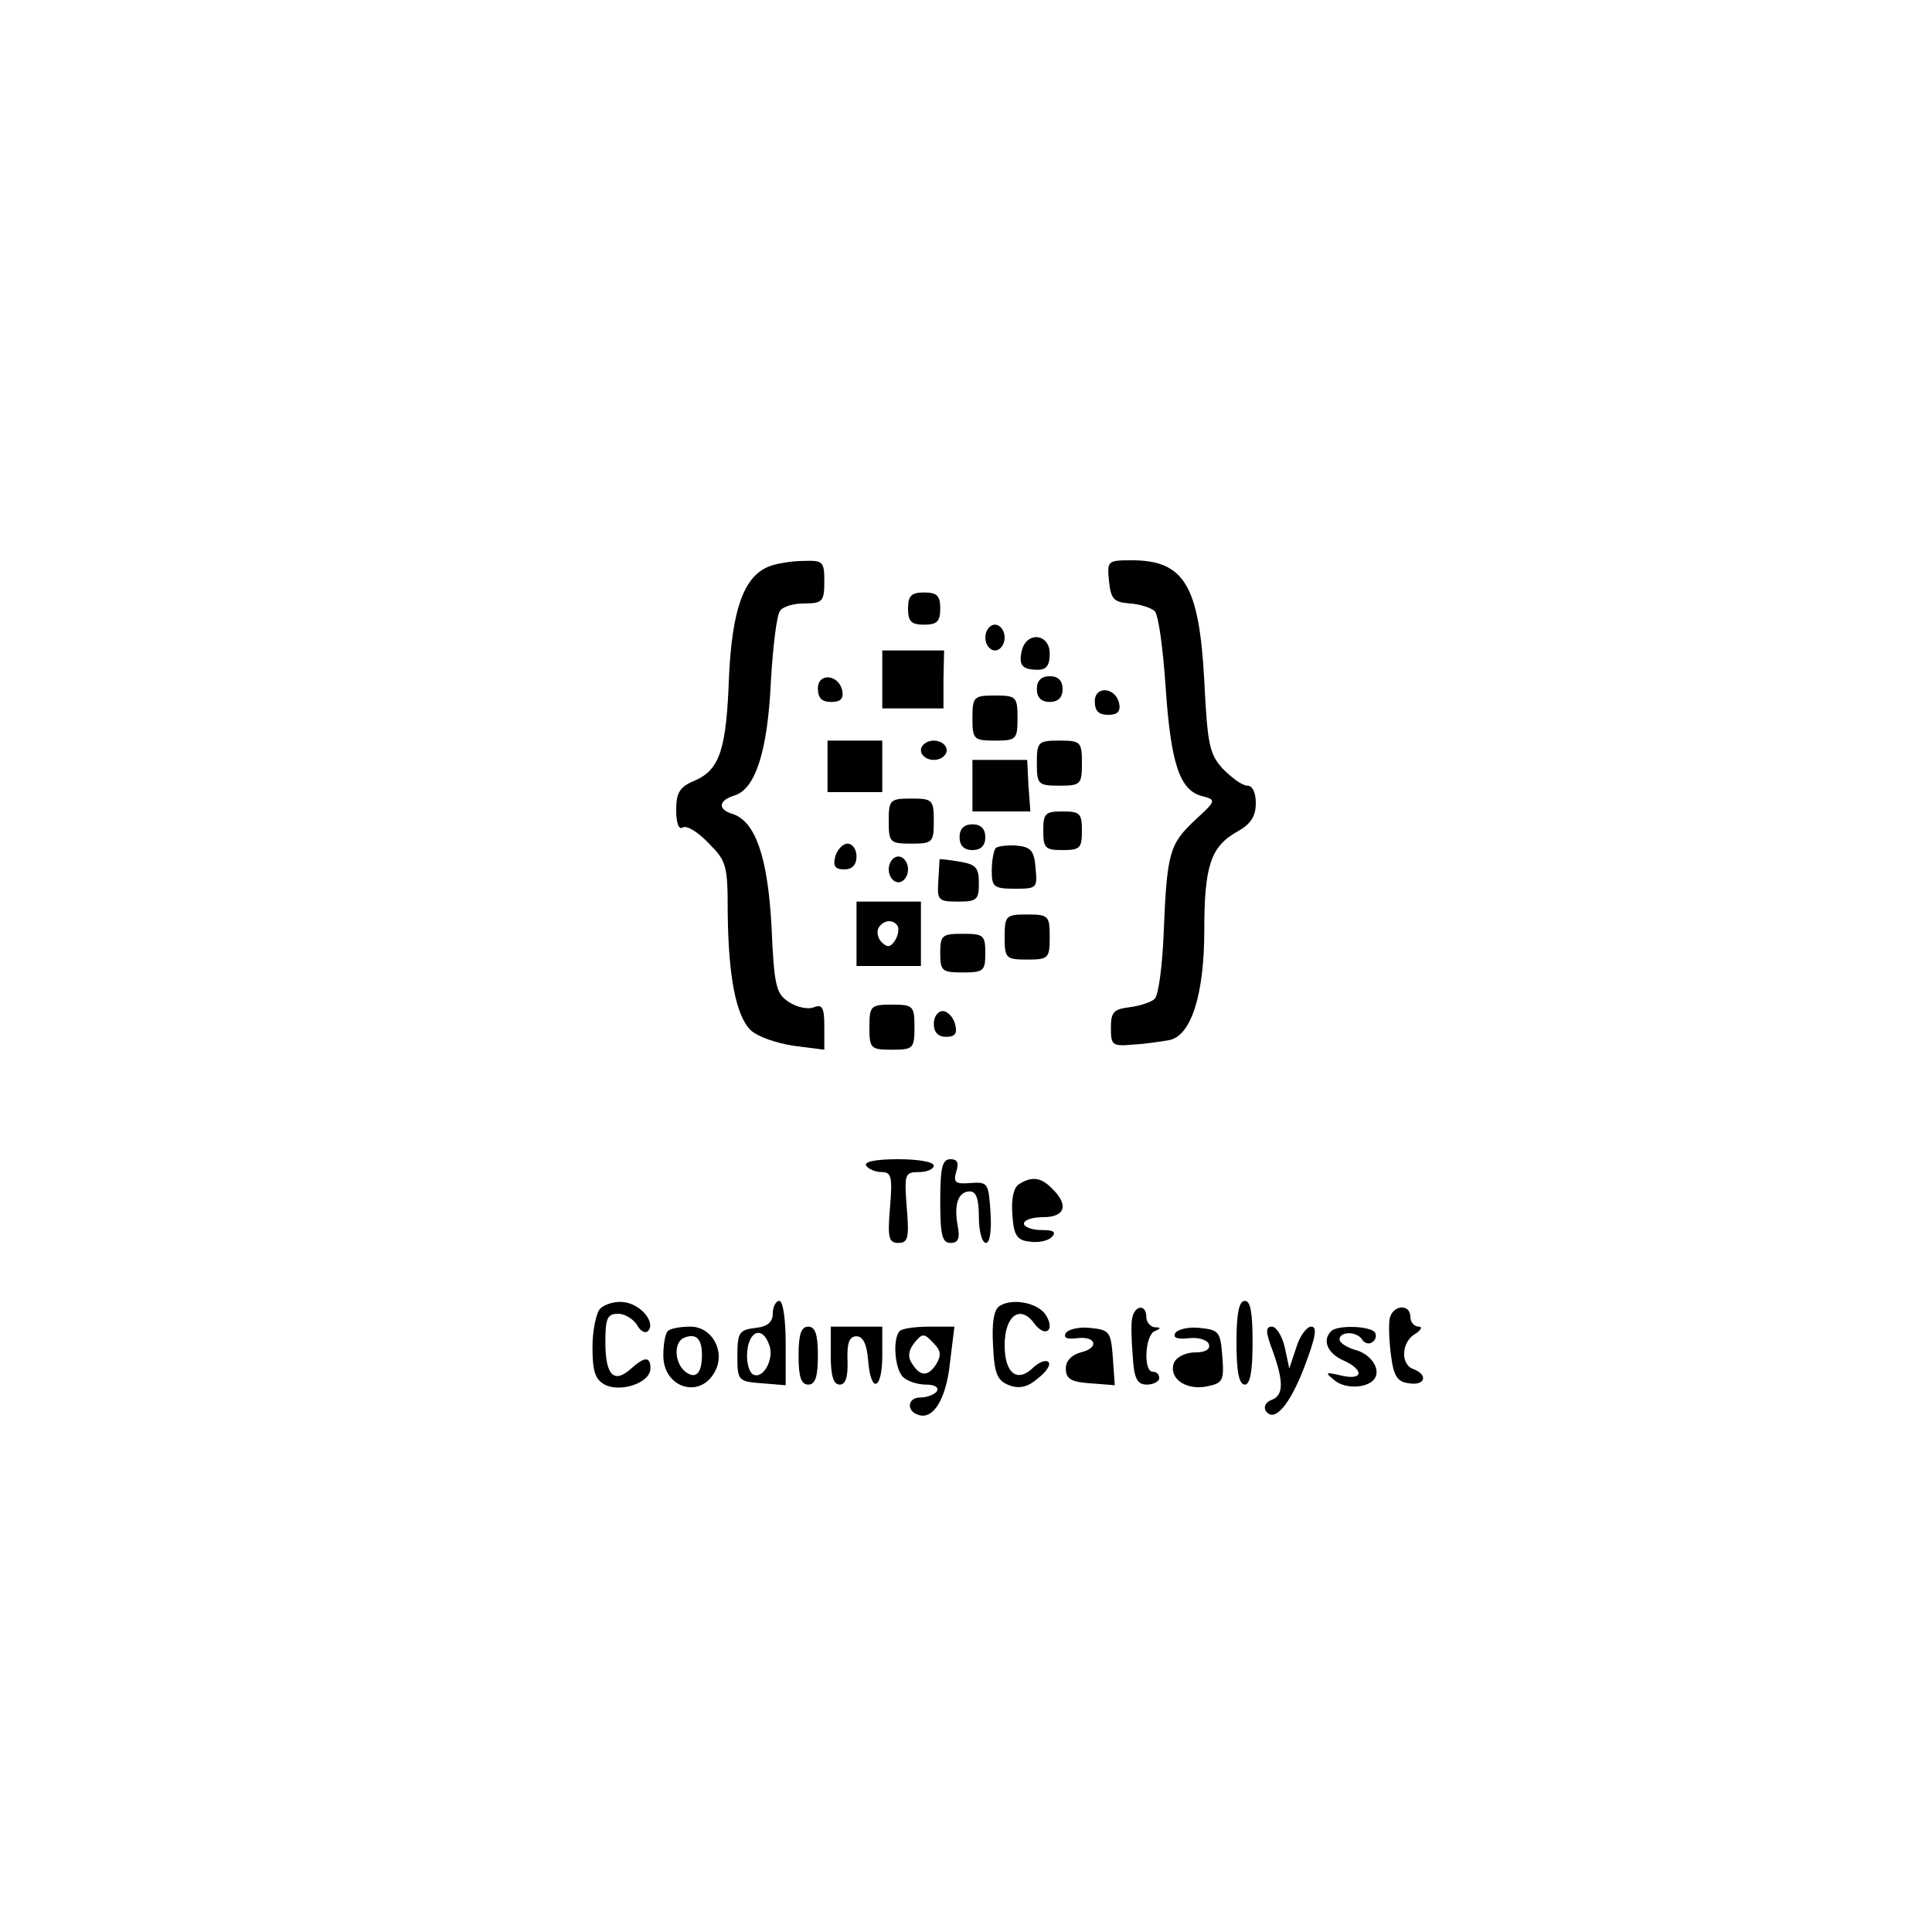 <?xml version="1.0" standalone="no"?>
<!DOCTYPE svg PUBLIC "-//W3C//DTD SVG 20010904//EN"
 "http://www.w3.org/TR/2001/REC-SVG-20010904/DTD/svg10.dtd">
<svg version="1.0" xmlns="http://www.w3.org/2000/svg"
 width="300pt" height="300pt" viewBox="0 0 300 300"
 preserveAspectRatio="xMidYMid meet">
<g transform="translate(0,300) scale(0.1,-0.1)"
fill="#000000" stroke="none">
<path d="M1193 2120 c-38 -16 -56 -66 -61 -170 -4 -113 -14 -145 -53 -162 -24
-10 -29 -19 -29 -46 0 -20 4 -31 10 -27 6 4 24 -7 40 -24 28 -28 30 -34 30
-108 1 -100 13 -161 36 -183 11 -10 40 -20 67 -24 l47 -6 0 36 c0 29 -3 35
-16 30 -9 -4 -27 0 -39 8 -20 13 -23 25 -27 118 -6 108 -25 162 -60 174 -24 7
-23 21 3 29 32 10 51 69 56 176 3 54 9 103 14 110 4 7 21 12 38 12 28 0 31 3
31 34 0 31 -2 33 -32 32 -18 0 -43 -4 -55 -9z"/>
<path d="M1722 2098 c3 -28 7 -33 32 -35 16 -1 34 -7 39 -12 6 -6 13 -59 17
-118 8 -119 22 -160 56 -169 23 -6 23 -7 -11 -38 -39 -37 -43 -50 -48 -174 -2
-51 -8 -97 -14 -103 -5 -5 -23 -11 -39 -13 -25 -3 -29 -8 -29 -32 0 -27 2 -29
35 -26 19 1 45 5 56 7 34 7 54 72 54 170 0 100 10 130 50 153 22 12 30 24 30
45 0 16 -5 27 -13 27 -8 0 -24 12 -38 26 -21 23 -24 37 -29 137 -8 148 -31
187 -113 187 -37 0 -38 -1 -35 -32z"/>
<path d="M1410 2055 c0 -20 5 -25 25 -25 20 0 25 5 25 25 0 20 -5 25 -25 25
-20 0 -25 -5 -25 -25z"/>
<path d="M1530 2010 c0 -11 7 -20 15 -20 8 0 15 9 15 20 0 11 -7 20 -15 20 -8
0 -15 -9 -15 -20z"/>
<path d="M1587 1991 c-6 -24 0 -31 25 -31 13 0 18 7 18 25 0 31 -35 35 -43 6z"/>
<path d="M1370 1945 l0 -45 48 0 47 0 0 45 1 45 -48 0 -48 0 0 -45z"/>
<path d="M1270 1931 c0 -15 6 -21 21 -21 14 0 19 5 17 17 -5 26 -38 29 -38 4z"/>
<path d="M1610 1930 c0 -13 7 -20 20 -20 13 0 20 7 20 20 0 13 -7 20 -20 20
-13 0 -20 -7 -20 -20z"/>
<path d="M1700 1911 c0 -15 6 -21 21 -21 14 0 19 5 17 17 -5 26 -38 29 -38 4z"/>
<path d="M1510 1885 c0 -33 2 -35 35 -35 33 0 35 2 35 35 0 33 -2 35 -35 35
-33 0 -35 -2 -35 -35z"/>
<path d="M1285 1810 l0 -40 42 0 43 0 0 40 0 40 -43 0 -42 0 0 -40z"/>
<path d="M1430 1835 c0 -8 9 -15 20 -15 11 0 20 7 20 15 0 8 -9 15 -20 15 -11
0 -20 -7 -20 -15z"/>
<path d="M1610 1815 c0 -33 2 -35 35 -35 33 0 35 2 35 35 0 33 -2 35 -35 35
-33 0 -35 -2 -35 -35z"/>
<path d="M1510 1780 l0 -40 45 0 45 0 -3 40 -2 40 -42 0 -43 0 0 -40z"/>
<path d="M1380 1725 c0 -33 2 -35 35 -35 33 0 35 2 35 35 0 33 -2 35 -35 35
-33 0 -35 -2 -35 -35z"/>
<path d="M1620 1710 c0 -27 3 -30 30 -30 27 0 30 3 30 30 0 27 -3 30 -30 30
-27 0 -30 -3 -30 -30z"/>
<path d="M1490 1700 c0 -13 7 -20 20 -20 13 0 20 7 20 20 0 13 -7 20 -20 20
-13 0 -20 -7 -20 -20z"/>
<path d="M1297 1670 c-4 -15 0 -20 14 -20 12 0 19 7 19 20 0 11 -6 20 -14 20
-7 0 -16 -9 -19 -20z"/>
<path d="M1546 1683 c-3 -4 -6 -19 -6 -35 0 -25 3 -28 36 -28 34 0 35 1 32 32
-2 27 -7 33 -30 35 -14 1 -29 -1 -32 -4z"/>
<path d="M1380 1650 c0 -11 7 -20 15 -20 8 0 15 9 15 20 0 11 -7 20 -15 20 -8
0 -15 -9 -15 -20z"/>
<path d="M1459 1666 c0 -1 -1 -16 -2 -34 -2 -30 0 -32 31 -32 29 0 32 3 32 29
0 24 -5 29 -30 33 -16 3 -30 4 -31 4z"/>
<path d="M1330 1550 l0 -50 50 0 50 0 0 50 0 50 -50 0 -50 0 0 -50z m64 12 c2
-4 1 -14 -4 -22 -7 -11 -12 -12 -21 -3 -6 6 -8 16 -5 22 8 13 23 14 30 3z"/>
<path d="M1560 1545 c0 -33 2 -35 35 -35 33 0 35 2 35 35 0 33 -2 35 -35 35
-33 0 -35 -2 -35 -35z"/>
<path d="M1460 1520 c0 -28 3 -30 35 -30 32 0 35 2 35 30 0 28 -3 30 -35 30
-32 0 -35 -2 -35 -30z"/>
<path d="M1350 1405 c0 -33 2 -35 35 -35 33 0 35 2 35 35 0 33 -2 35 -35 35
-33 0 -35 -2 -35 -35z"/>
<path d="M1450 1410 c0 -13 7 -20 19 -20 14 0 18 5 14 20 -3 11 -12 20 -19 20
-8 0 -14 -9 -14 -20z"/>
<path d="M1345 1190 c3 -5 14 -10 24 -10 15 0 17 -7 13 -55 -4 -47 -2 -55 13
-55 15 0 17 8 13 55 -4 52 -3 55 19 55 13 0 23 5 23 10 0 6 -25 10 -56 10 -34
0 -53 -4 -49 -10z"/>
<path d="M1460 1135 c0 -53 3 -65 16 -65 12 0 15 7 11 27 -6 33 1 53 19 53 10
0 14 -12 14 -40 0 -22 5 -40 11 -40 6 0 9 19 7 48 -3 45 -4 47 -31 45 -24 -2
-27 1 -22 18 4 13 2 19 -9 19 -13 0 -16 -13 -16 -65z"/>
<path d="M1582 1161 c-8 -5 -12 -23 -10 -47 2 -32 7 -40 27 -42 13 -2 28 1 34
7 8 8 3 11 -16 11 -15 0 -27 5 -27 10 0 6 14 10 30 10 34 0 40 19 14 44 -17
18 -32 20 -52 7z"/>
<path d="M932 968 c-6 -6 -12 -33 -12 -60 0 -37 4 -50 19 -58 25 -13 71 3 71
25 0 19 -9 19 -31 -1 -26 -23 -39 -9 -39 42 0 37 3 44 20 44 10 0 23 -8 29
-17 5 -10 13 -14 17 -10 13 13 -11 42 -37 45 -13 2 -30 -3 -37 -10z"/>
<path d="M1200 961 c0 -14 -8 -21 -27 -23 -25 -3 -28 -7 -28 -43 0 -39 1 -40
38 -43 l37 -3 0 65 c0 37 -4 66 -10 66 -5 0 -10 -9 -10 -19z m-5 -51 c7 -22
-11 -53 -26 -44 -5 3 -9 15 -9 28 0 39 24 50 35 16z"/>
<path d="M1552 972 c-9 -6 -12 -26 -10 -62 2 -44 7 -54 25 -61 16 -6 29 -3 45
11 13 10 20 21 16 25 -4 4 -14 0 -23 -8 -25 -25 -45 -10 -45 34 0 46 24 64 46
34 17 -23 33 -11 18 13 -12 19 -52 27 -72 14z"/>
<path d="M1920 915 c0 -45 4 -65 13 -65 8 0 12 20 12 65 0 46 -3 65 -12 65 -9
0 -13 -19 -13 -65z"/>
<path d="M1758 953 c-2 -9 -1 -36 1 -60 2 -34 7 -43 22 -43 10 0 19 5 19 10 0
6 -4 10 -10 10 -15 0 -12 57 3 63 10 4 10 6 0 6 -7 1 -13 8 -13 16 0 20 -18
19 -22 -2z"/>
<path d="M2158 953 c-2 -10 -1 -36 2 -58 4 -32 10 -41 28 -43 25 -4 30 13 7
22 -21 7 -19 43 3 55 9 6 11 11 5 11 -7 0 -13 7 -13 15 0 21 -27 19 -32 -2z"/>
<path d="M1037 933 c-4 -3 -7 -21 -7 -38 0 -50 57 -68 80 -25 17 31 -4 70 -38
70 -16 0 -32 -3 -35 -7z m53 -37 c0 -29 -10 -39 -27 -25 -16 14 -17 46 0 52
18 7 27 -2 27 -27z"/>
<path d="M1240 895 c0 -33 4 -45 15 -45 11 0 15 12 15 45 0 33 -4 45 -15 45
-11 0 -15 -12 -15 -45z"/>
<path d="M1290 895 c0 -31 4 -45 14 -45 9 0 13 12 12 38 -1 27 3 37 14 37 10
0 16 -12 18 -37 4 -53 22 -47 22 7 l0 45 -40 0 -40 0 0 -45z"/>
<path d="M1397 933 c-11 -11 -8 -58 5 -71 7 -7 23 -12 36 -12 13 0 20 -4 17
-10 -3 -5 -15 -10 -26 -10 -20 0 -22 -21 -3 -27 23 -8 43 24 49 80 l7 57 -39
0 c-22 0 -43 -3 -46 -7z m57 -51 c-13 -20 -25 -20 -38 1 -7 10 -5 21 4 32 12
15 15 15 29 0 12 -12 13 -19 5 -33z"/>
<path d="M1655 930 c-4 -7 1 -10 17 -8 30 4 36 -15 6 -22 -14 -4 -23 -13 -23
-25 0 -16 8 -21 38 -23 l38 -3 -3 43 c-3 40 -5 43 -35 46 -17 2 -34 -2 -38 -8z"/>
<path d="M1825 930 c-4 -7 2 -10 21 -8 15 2 29 -3 31 -9 3 -8 -5 -13 -21 -13
-15 0 -29 -7 -33 -16 -9 -24 18 -43 50 -37 26 5 28 9 25 47 -3 38 -5 41 -35
44 -17 2 -34 -2 -38 -8z"/>
<path d="M1976 903 c18 -50 17 -70 -2 -77 -8 -3 -12 -10 -9 -16 13 -21 38 8
61 69 17 45 20 61 10 61 -7 0 -18 -15 -23 -32 l-11 -33 -7 33 c-4 17 -13 32
-20 32 -10 0 -10 -8 1 -37z"/>
<path d="M2067 933 c-14 -14 -6 -34 18 -45 34 -15 32 -32 -2 -24 -26 6 -26 5
-10 -8 18 -14 53 -11 62 4 9 15 -7 38 -31 44 -13 4 -24 11 -24 16 0 13 27 13
35 0 4 -6 11 -8 16 -4 5 3 7 10 4 15 -7 10 -58 12 -68 2z"/>
</g>
</svg>
